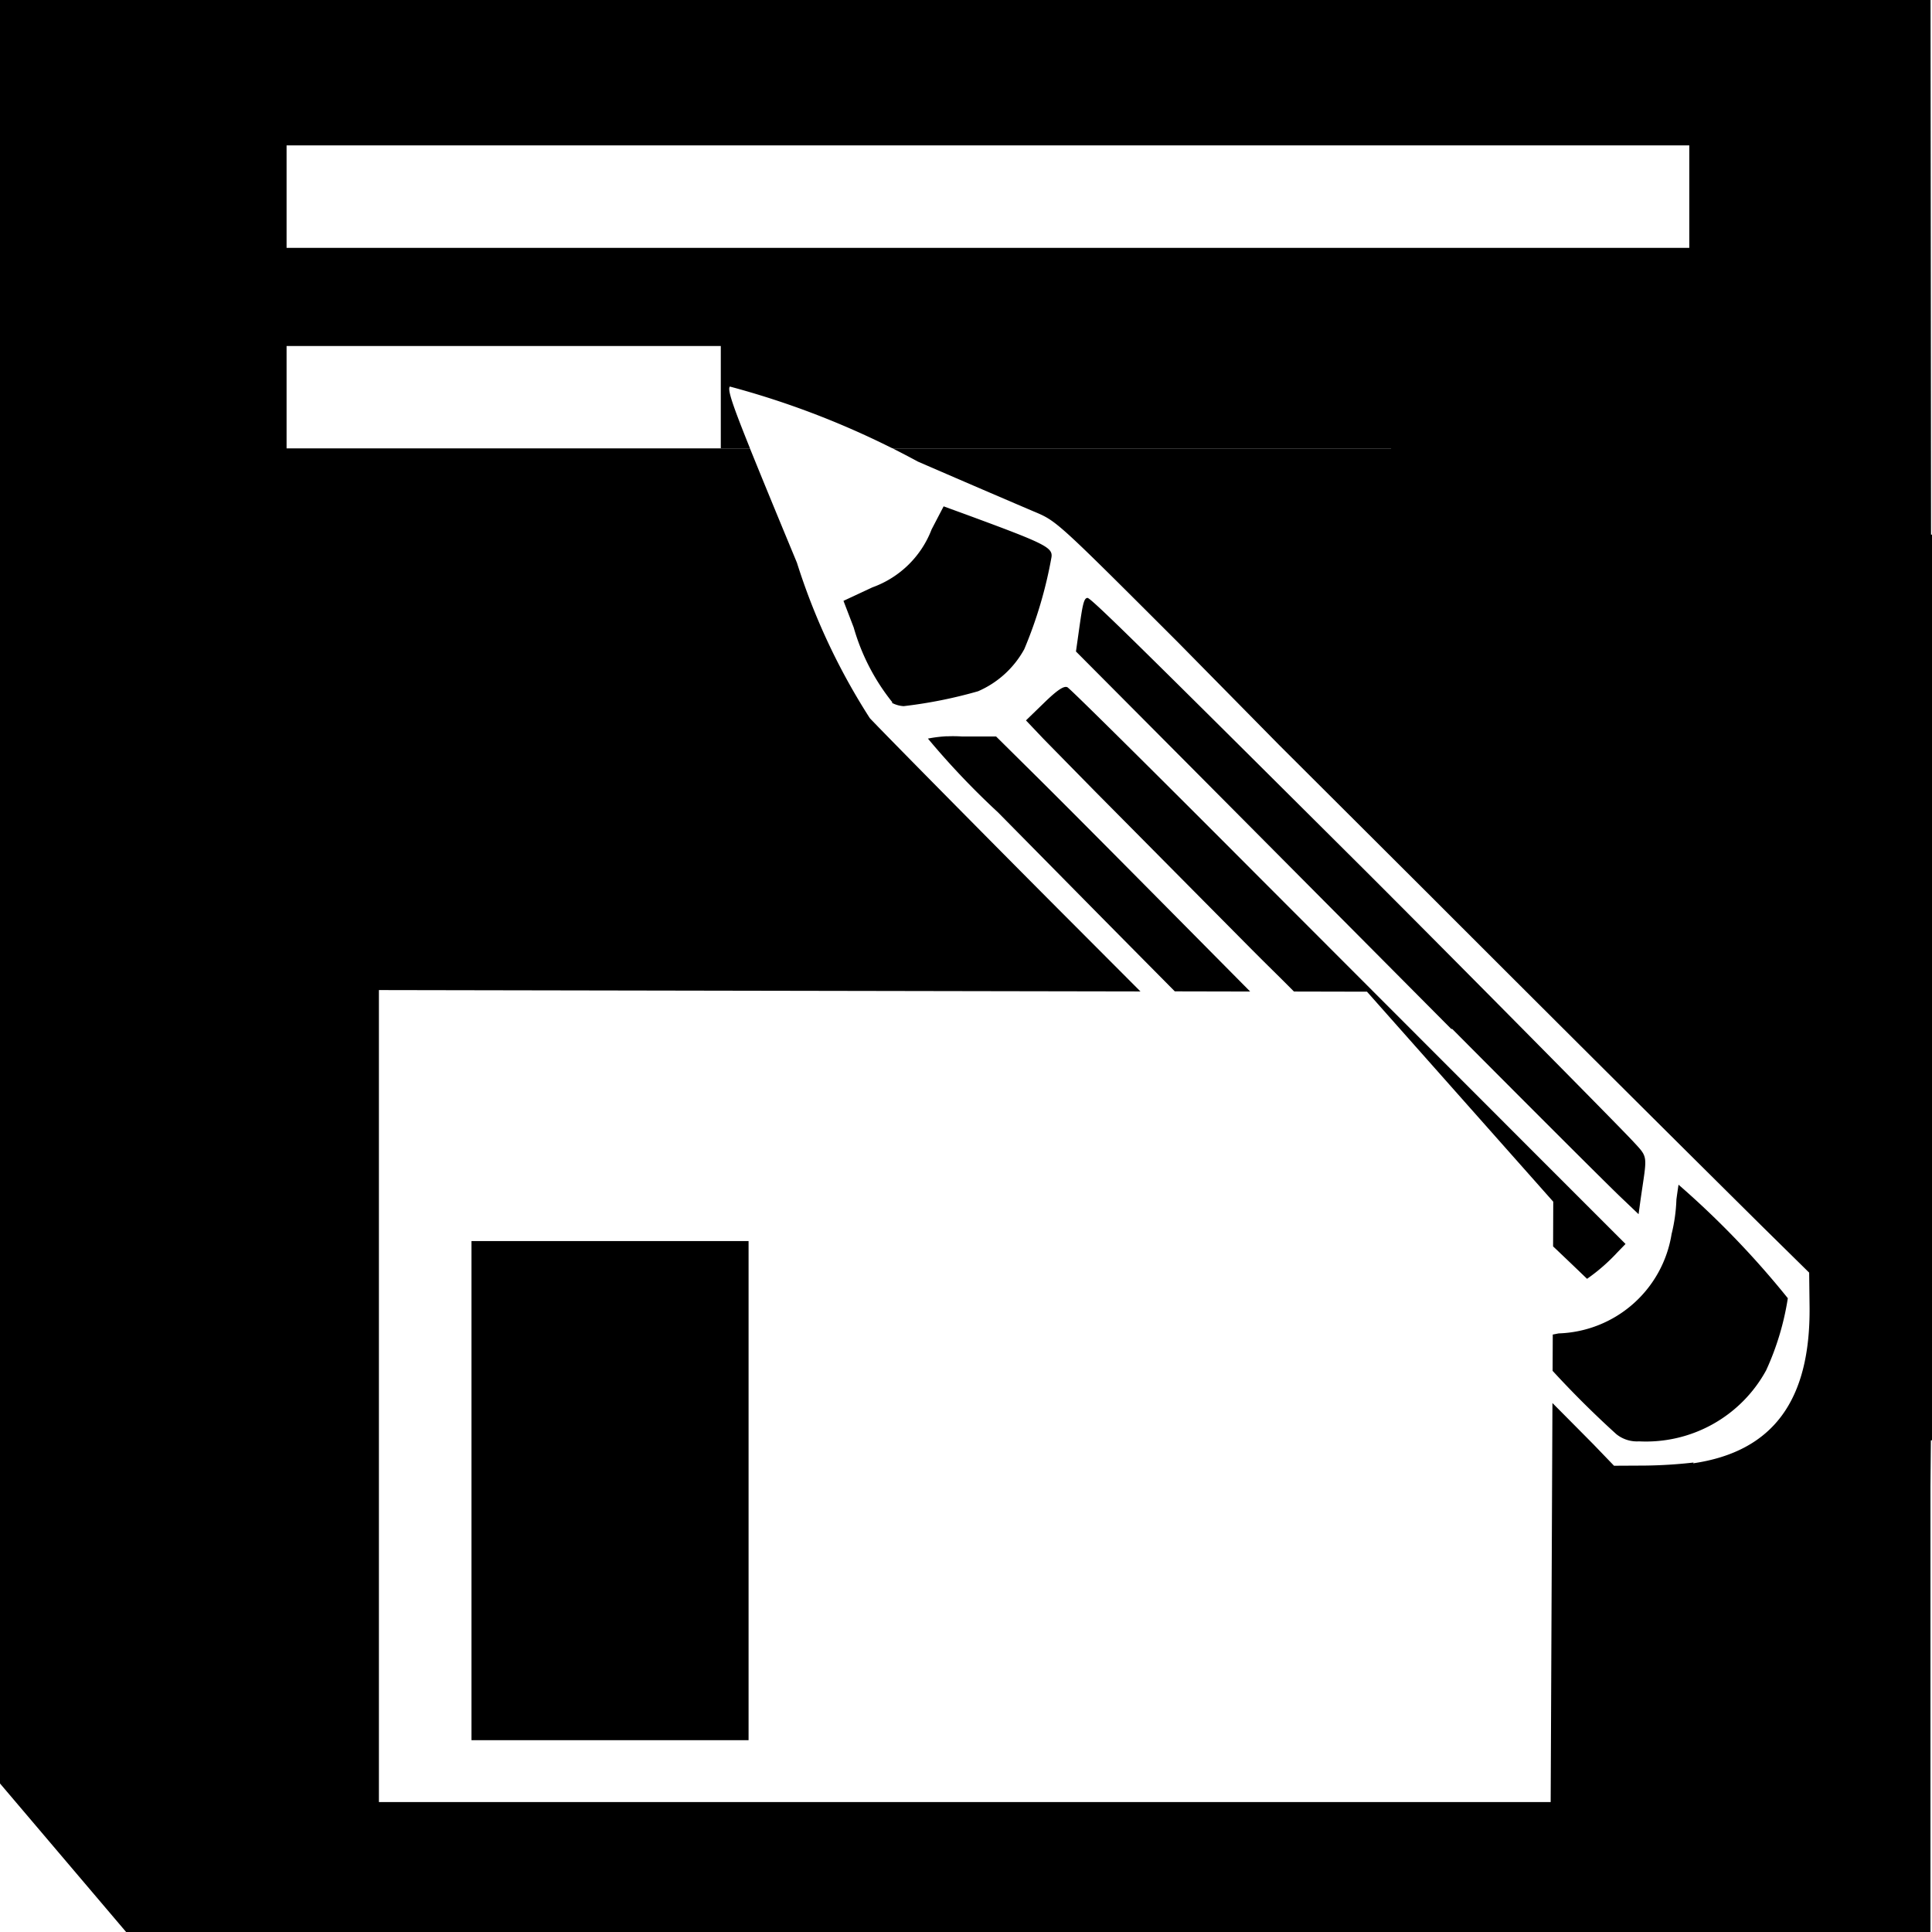 <?xml version="1.0" encoding="UTF-8" standalone="no"?>
<svg
   xmlns:dc="http://purl.org/dc/elements/1.1/"
   xmlns:cc="http://creativecommons.org/ns#"
   xmlns:rdf="http://www.w3.org/1999/02/22-rdf-syntax-ns#"
   xmlns:svg="http://www.w3.org/2000/svg"
   xmlns="http://www.w3.org/2000/svg"
   xmlns:sodipodi="http://sodipodi.sourceforge.net/DTD/sodipodi-0.dtd"
   xmlns:inkscape="http://www.inkscape.org/namespaces/inkscape"
   width="24"
   height="24"
   viewBox="0 0 24 24"
   version="1.1"
   id="svg924"
   sodipodi:docname="save-as-alt.svg"
   inkscape:version="1.0 (4035a4fb49, 2020-05-01)">
  <defs
     id="defs928" />
  <sodipodi:namedview
     inkscape:snap-global="false"
     inkscape:document-rotation="0"
     pagecolor="#ffffff"
     bordercolor="#666666"
     borderopacity="1"
     objecttolerance="10"
     gridtolerance="10"
     guidetolerance="10"
     inkscape:pageopacity="0"
     inkscape:pageshadow="2"
     inkscape:window-width="1920"
     inkscape:window-height="1001"
     id="namedview926"
     showgrid="false"
     inkscape:zoom="1.4142136"
     inkscape:cx="-300.01649"
     inkscape:cy="-85.170983"
     inkscape:window-x="-9"
     inkscape:window-y="-9"
     inkscape:window-maximized="1"
     inkscape:current-layer="svg924" />
  <path
     d="m 1.4e-6,-1 v 23.155 l 2.336,2.751 21.645,0.094 v -6.534 l 0.005,-0.574 h 0.014 V 15.672 6.641 h -0.012 l -0.007,-7.641 z m 3.56,2.806 H 20.985 V 3.079 H 3.56 Z m 0,2.492 H 8.954 V 5.568 H 9.316 C 9.103,5.038 9.033,4.836 9.067,4.802 a 10.582,10.562 8.108 0 1 2.016,0.766 h 6.198 v 0.002 h -6.193 a 10.582,10.562 8.108 0 1 0.312,0.163 c 0.64,0.278 1.29,0.556 1.438,0.619 0.288,0.121 0.275,0.108 1.796,1.628 l 1.258,1.277 1.832,1.827 c 1.878,1.879 3.298,3.29 4.174,4.158 l 0.576,0.567 0.005,0.42 c 0.013,1.172 -0.457,1.804 -1.447,1.949 l 0.007,-0.01 a 5.896,5.884 8.108 0 1 -0.607,0.038 l -0.382,0.002 -0.254,-0.264 C 19.71,17.857 19.48,17.625 19.285,17.429 l -0.022,4.957 H 4.707 V 12.299 l 9.46,0.017 -0.807,-0.809 C 12.586,10.733 11.017,9.146 10.805,8.921 A 8.069,8.053 8.108 0 1 9.9,6.991 C 9.555,6.159 9.443,5.883 9.316,5.57 H 3.56 Z M 11.722,6.29 11.573,6.576 A 1.236,1.233 8.108 0 1 10.838,7.296 l -0.36,0.168 0.127,0.331 a 2.645,2.64 8.108 0 0 0.48,0.929 l -0.005,0.007 a 0.348,0.347 8.108 0 0 0.146,0.041 5.756,5.745 8.108 0 0 0.924,-0.185 1.198,1.196 8.108 0 0 0.574,-0.523 5.389,5.379 8.108 0 0 0.338,-1.143 c 0.018,-0.123 -0.091,-0.172 -1.071,-0.533 z m 1.788,1.138 c -0.049,-0.003 -0.065,0.109 -0.106,0.396 l -0.038,0.269 1.368,1.375 3.293,3.313 0.014,0.002 c 1.055,1.061 2.012,2.016 2.12,2.115 l 0.194,0.185 0.022,-0.161 c 0.083,-0.583 0.106,-0.531 -0.089,-0.742 -0.195,-0.211 -2.464,-2.503 -3.397,-3.433 -2.604,-2.592 -3.333,-3.317 -3.382,-3.32 z m -0.247,1.111 c -0.042,-0.025 -0.124,0.028 -0.288,0.187 l -0.23,0.223 0.221,0.233 0.643,0.655 1.896,1.913 c 0.292,0.294 0.334,0.33 0.569,0.567 l 0.907,0.002 2.314,2.609 -0.002,0.555 c 0.16,0.151 0.422,0.403 0.422,0.403 a 2.324,2.32 8.108 0 0 0.377,-0.329 L 20.193,15.453 19.086,14.346 15.651,10.907 C 14.372,9.623 13.305,8.565 13.263,8.54 Z m -1.498,0.607 a 1.652,1.648 8.108 0 0 -0.238,0.029 9.826,9.807 8.108 0 0 0.871,0.917 l 1.243,1.26 c 0.414,0.419 0.649,0.656 0.953,0.963 l 0.936,0.002 c -0.981,-0.99 -2.042,-2.064 -2.657,-2.674 l -0.499,-0.494 h -0.422 a 1.652,1.648 8.108 0 0 -0.187,-0.002 z m 9.086,5.572 c -5.29e-4,0.004 -0.013,0.085 -0.026,0.182 a 2.075,2.071 8.108 0 1 -0.06,0.43 1.47,1.467 8.108 0 1 -1.402,1.234 c -0.039,0.007 -0.038,0.008 -0.074,0.014 l -0.002,0.451 a 12.093,12.071 8.108 0 0 0.792,0.787 0.408,0.407 8.108 0 0 0.281,0.089 1.701,1.697 8.108 0 0 1.58,-0.883 3.401,3.395 8.108 0 0 0.269,-0.895 11.024,11.003 8.108 0 0 -1.356,-1.409 z M 5.857,15.417 v 6.2 h 3.442 v -6.2 z"
     style="fill:#000000;fill-opacity:1;stroke-width:1.043"
     id="path876" />
</svg>
